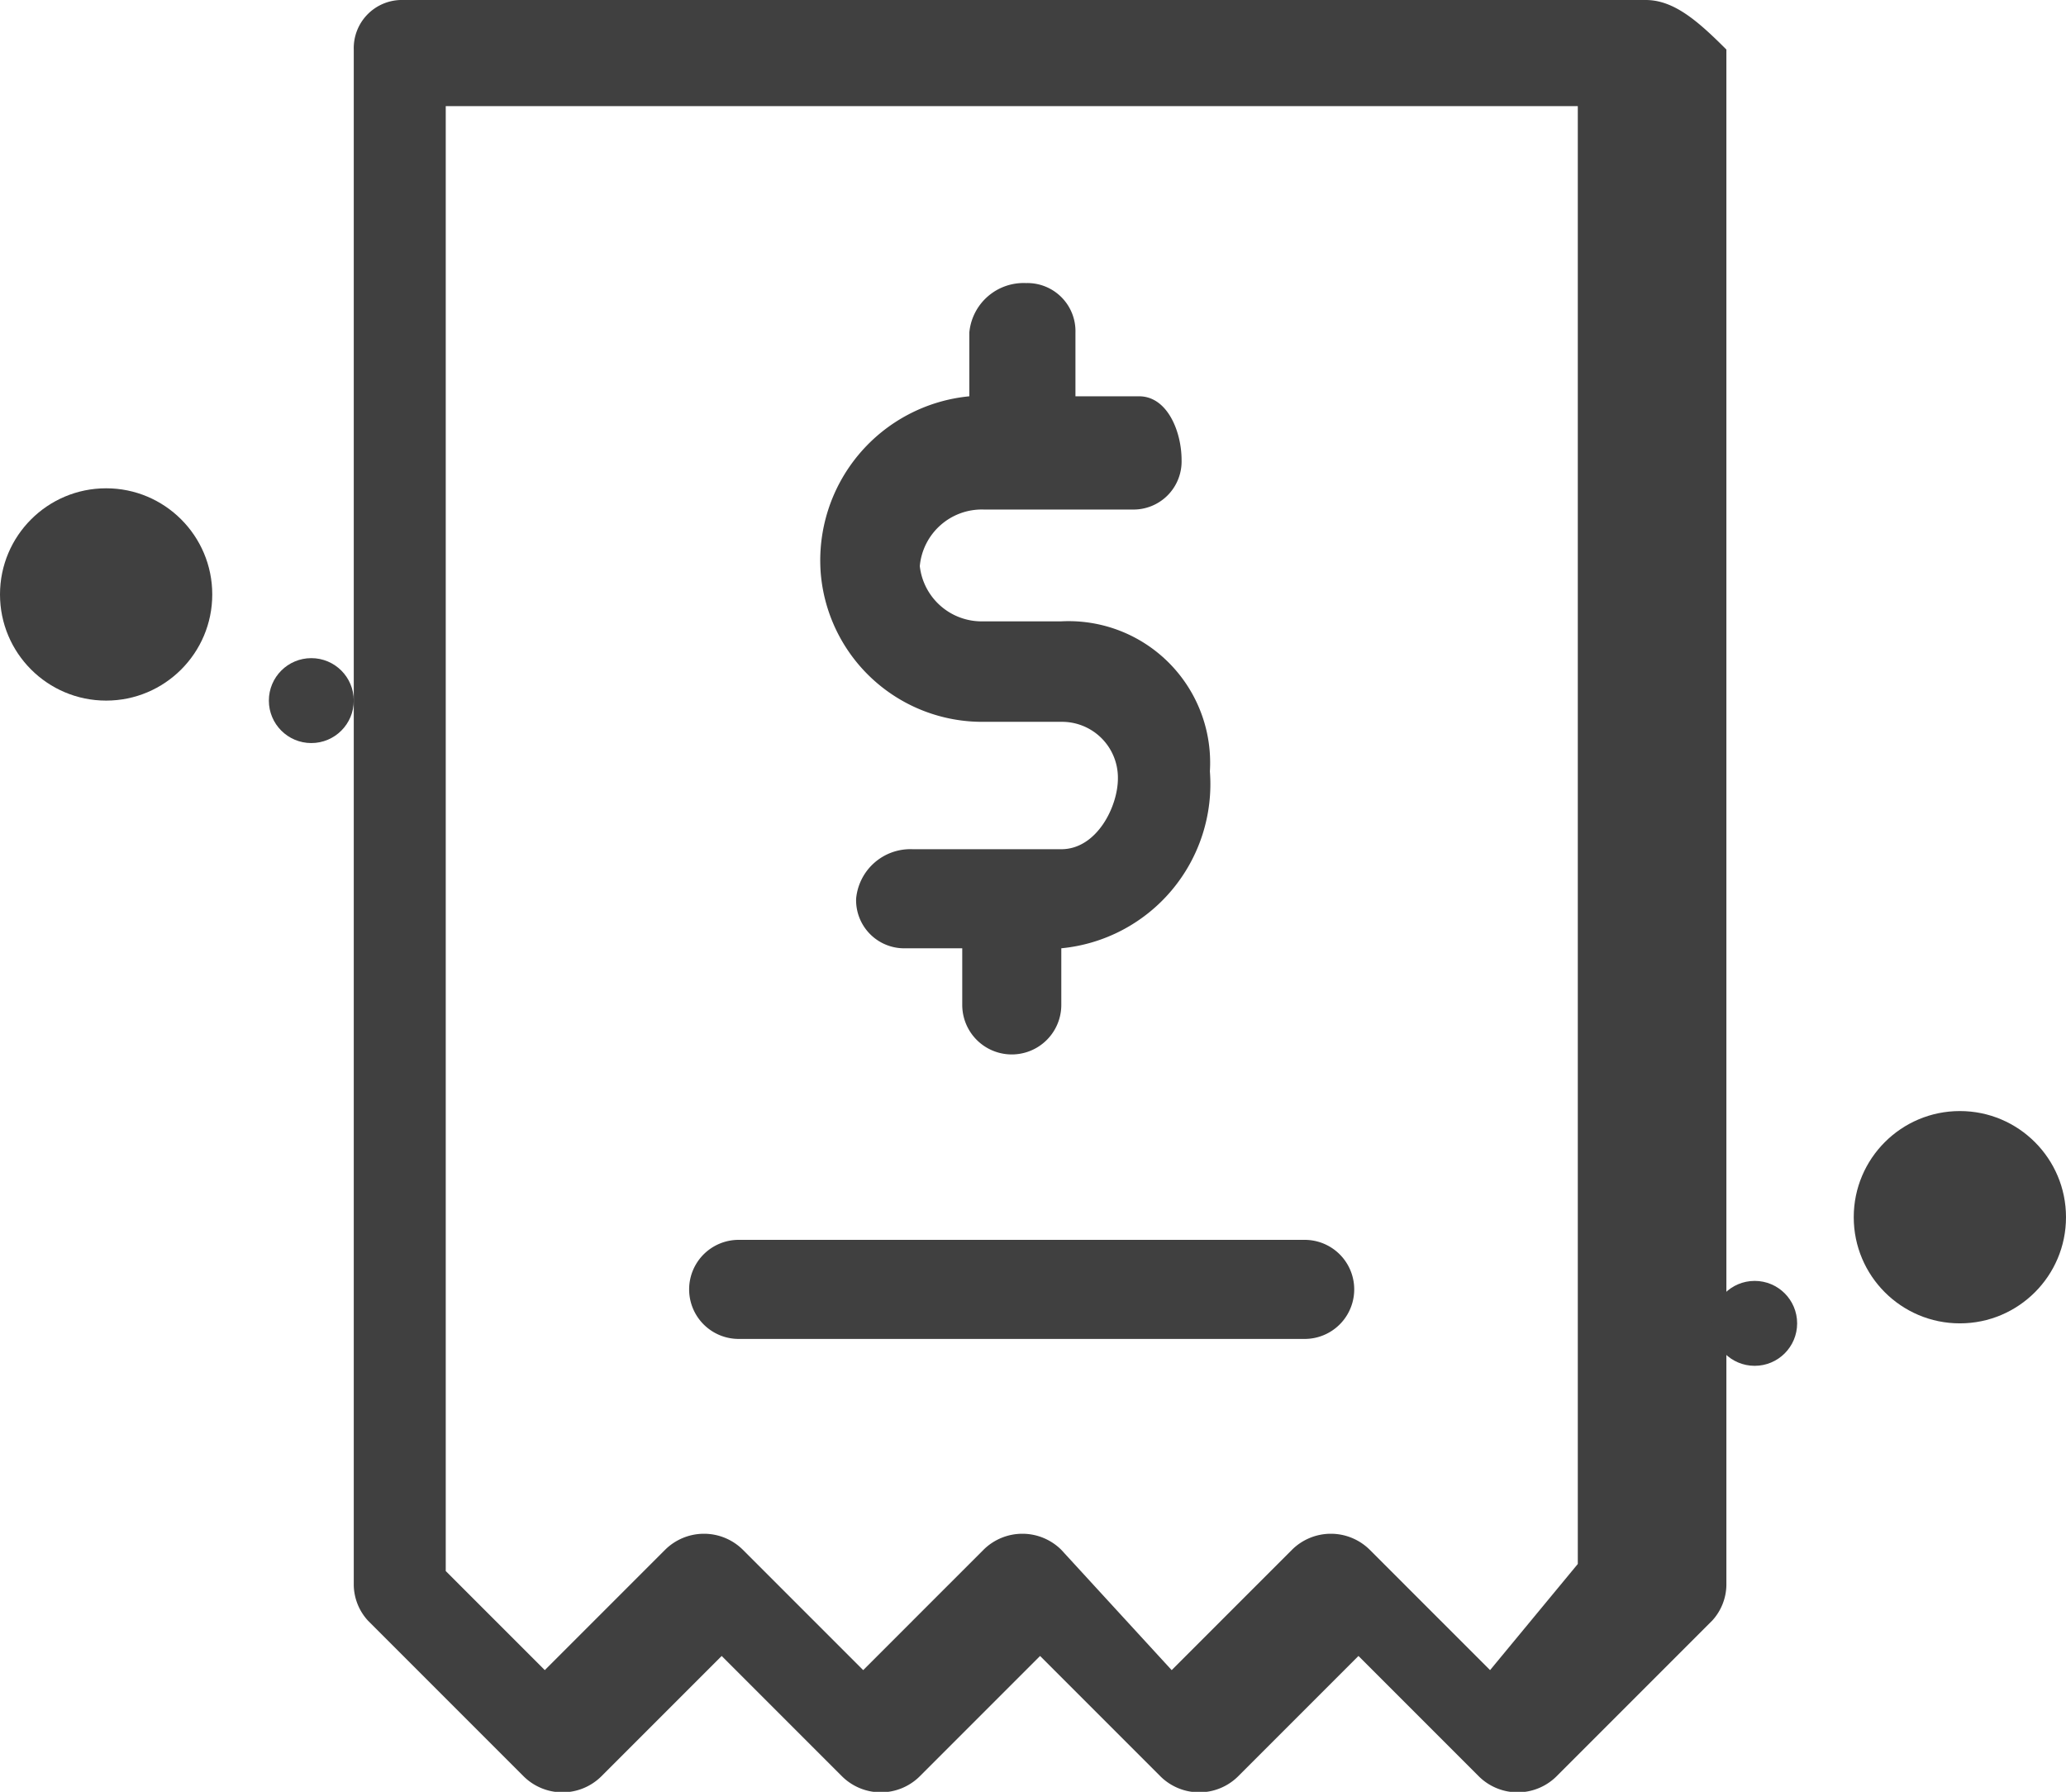 <svg xmlns="http://www.w3.org/2000/svg" viewBox="0 0 29.2 25.32"><defs><style>.cls-1{fill:#404040;}</style></defs><g id="Layer_2" data-name="Layer 2"><g id="Layer_1-2" data-name="Layer 1"><g id="invoice"><g id="Group_199" data-name="Group 199"><g id="Group_198" data-name="Group 198"><path id="Path_344" data-name="Path 344" class="cls-1" d="M15,8.78H13.9A.88.88,0,0,1,13,8a.88.88,0,0,1,.9-.8H16a.68.68,0,0,0,.7-.7c0-.4-.2-.9-.6-.9h-.9v-.9a.68.68,0,0,0-.7-.7.77.77,0,0,0-.8.7v.9a2.33,2.33,0,0,0-2.1,2.5,2.29,2.29,0,0,0,2.3,2.1H15a.79.79,0,0,1,.8.8c0,.4-.3,1-.8,1H12.9a.77.77,0,0,0-.8.7.68.68,0,0,0,.7.7h.8v.8a.7.7,0,1,0,1.4,0v-.8a2.33,2.33,0,0,0,2.1-2.5A2,2,0,0,0,15,8.78Z"/></g></g><g id="Group_201" data-name="Group 201"><g id="Group_200" data-name="Group 200"><path id="Path_345" data-name="Path 345" class="cls-1" d="M18.44,17.52h-8a.7.7,0,1,0,0,1.4h8a.7.7,0,0,0,0-1.4Z"/></g></g><g id="Group_203" data-name="Group 203"><g id="Group_202" data-name="Group 202"><path id="Path_346" data-name="Path 346" class="cls-1" d="M23.26,0H5.66A.68.68,0,0,0,5,.7V22.4a.76.76,0,0,0,.2.5l2.2,2.2a.78.78,0,0,0,1.1,0h0l1.7-1.7,1.7,1.7a.78.78,0,0,0,1.1,0h0l1.7-1.7,1.7,1.7a.78.78,0,0,0,1.1,0h0l1.7-1.7,1.7,1.7a.78.78,0,0,0,1.1,0h0l2.2-2.2a.76.76,0,0,0,.2-.5V.7C24,.3,23.66,0,23.26,0Zm-2.2,23.6-1.7-1.7a.78.78,0,0,0-1.1,0h0l-1.7,1.7L15,21.9a.78.78,0,0,0-1.1,0h0l-1.7,1.7-1.7-1.7a.78.78,0,0,0-1.1,0h0l-1.7,1.7-1.4-1.4V1.5h16V22.1h0Z"/></g></g></g><circle id="Ellipse_127-10" data-name="Ellipse 127-10" class="cls-1" cx="1.5" cy="8.4" r="1.5"/><circle id="Ellipse_127-11" data-name="Ellipse 127-11" class="cls-1" cx="27.7" cy="17.2" r="1.5"/><circle id="Ellipse_128-10" data-name="Ellipse 128-10" class="cls-1" cx="4.4" cy="9.9" r="0.6"/><circle id="Ellipse_128-11" data-name="Ellipse 128-11" class="cls-1" cx="24.8" cy="18.7" r="0.6"/></g></g></svg>